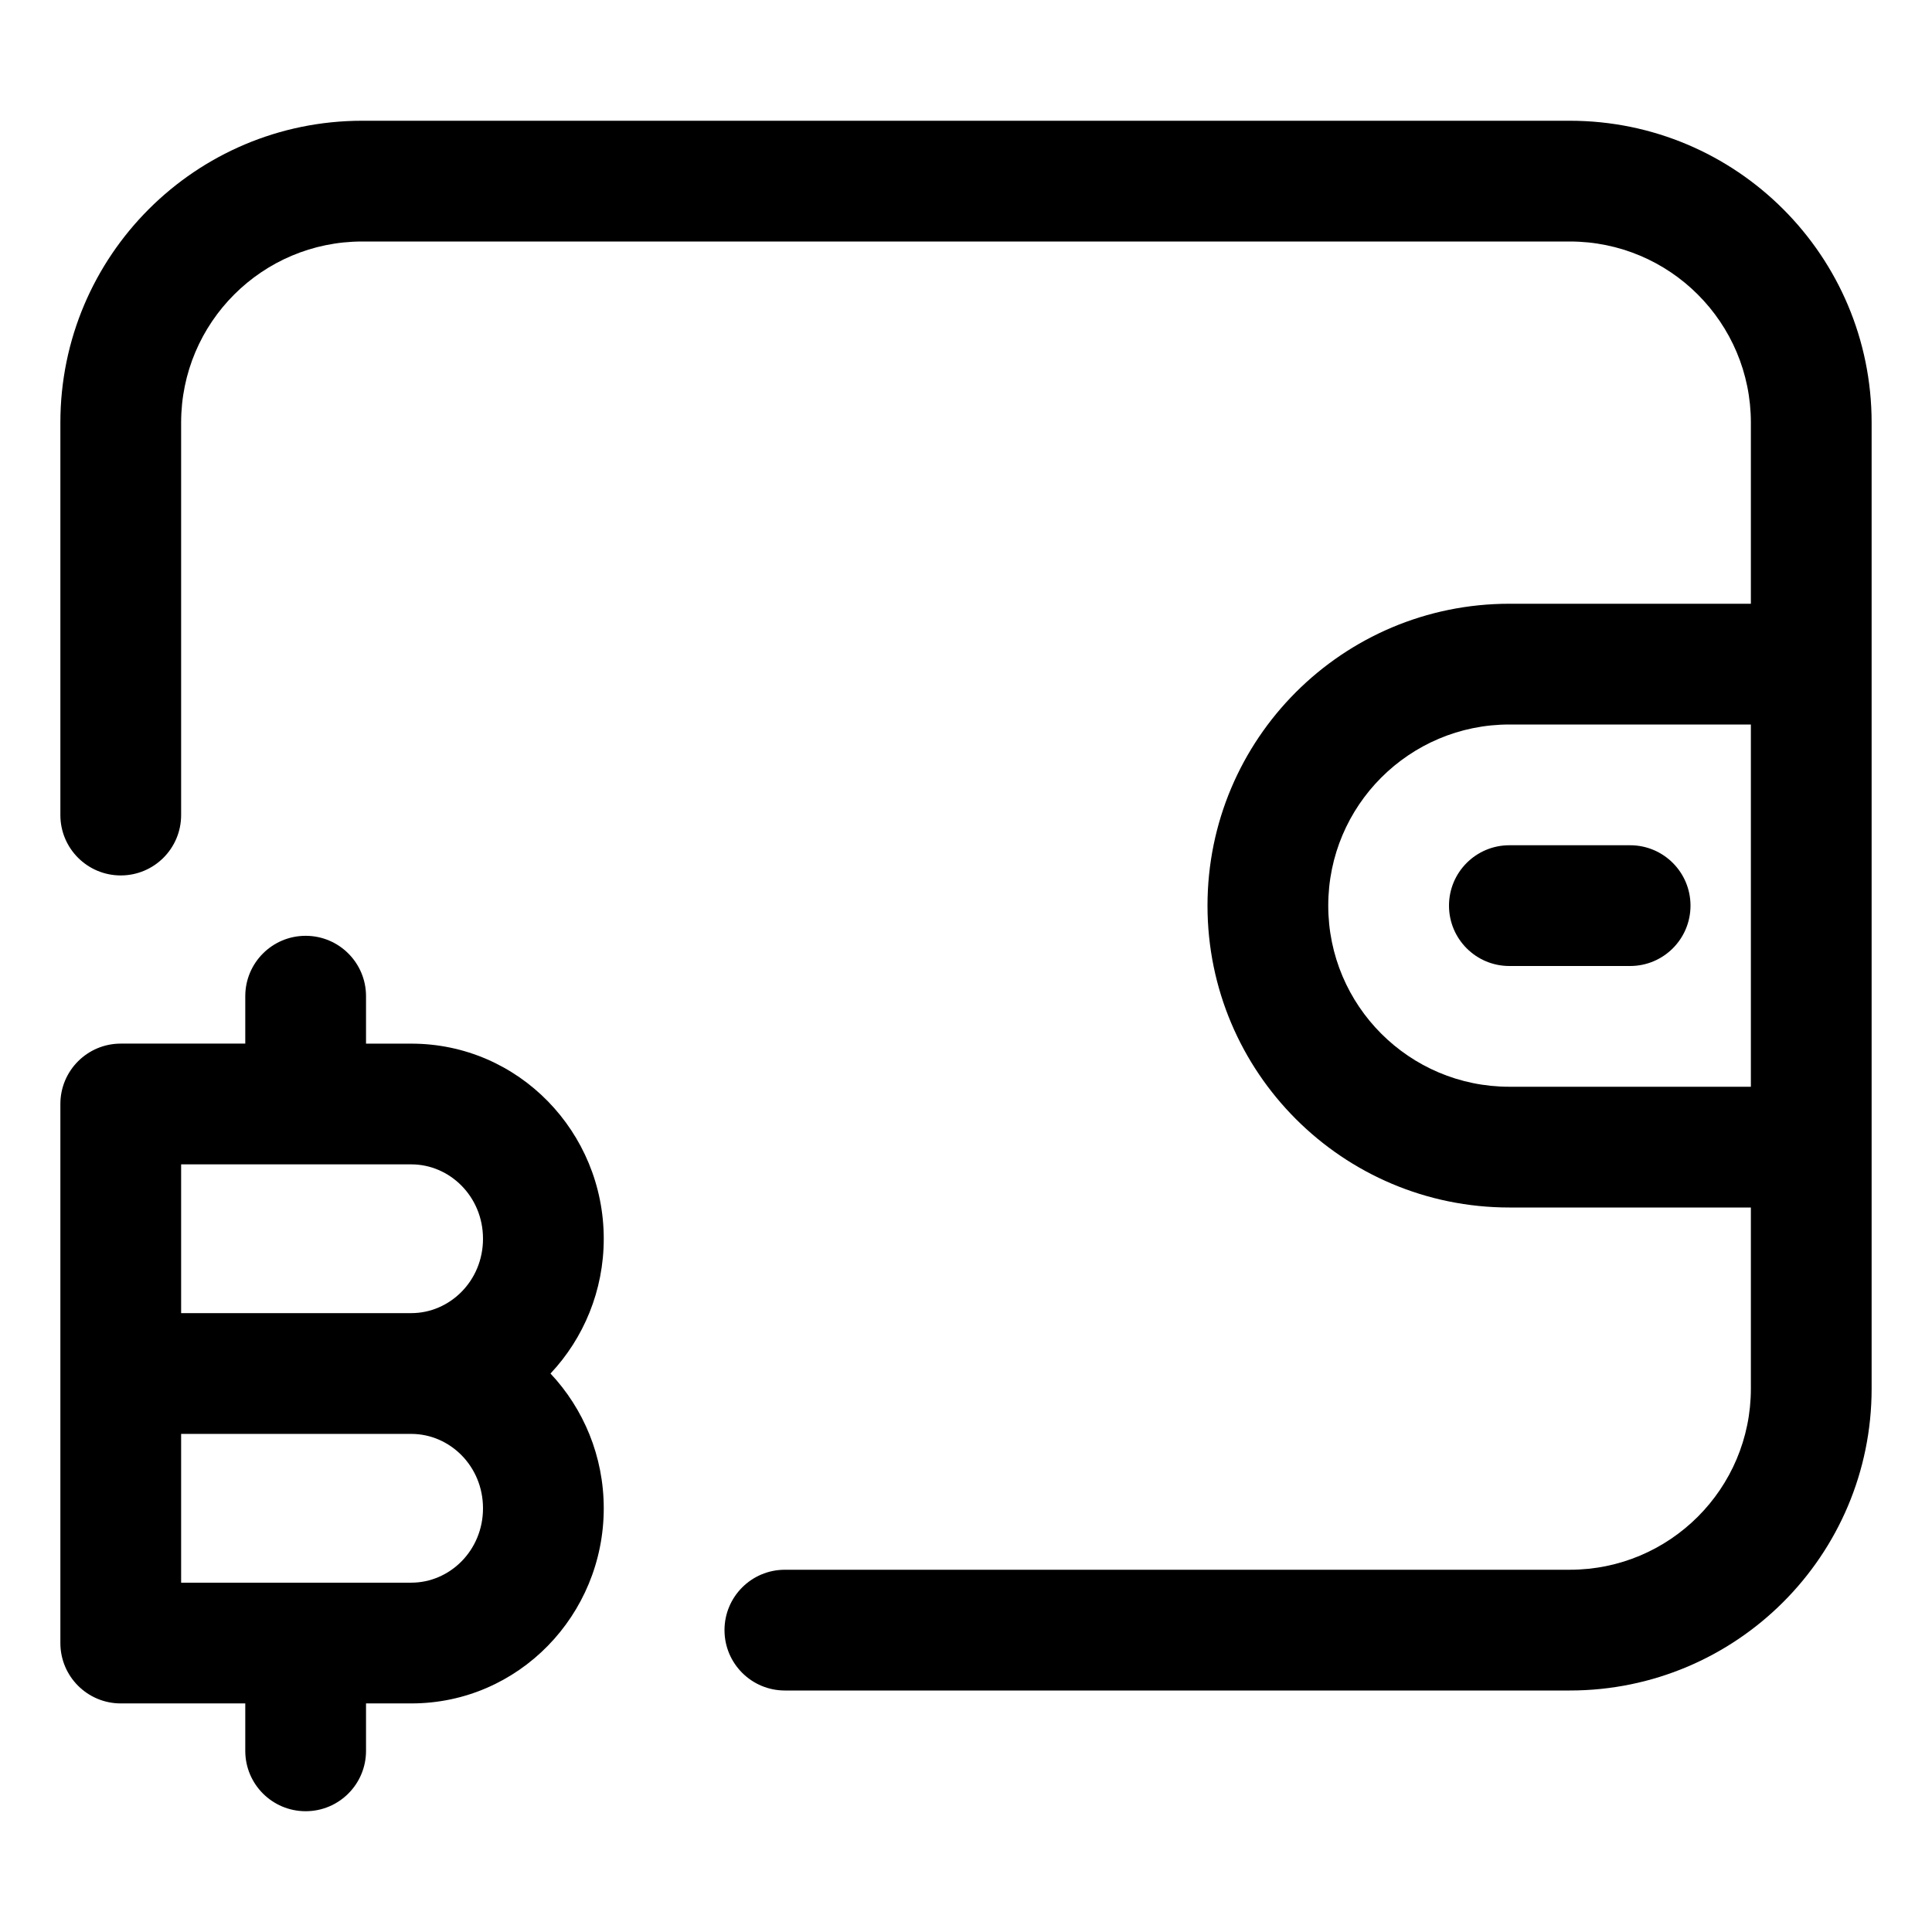 <svg fill="none" height="64" viewBox="0 0 64 64" width="64" xmlns="http://www.w3.org/2000/svg"><g fill="rgb(0,0,0)"><path d="m54 32c1.105 0 2-.895 2-2s-.895-2-2-2h-4c-1.105 0-2 .895-2 2s.895 2 2 2z"/><g clip-rule="evenodd" fill-rule="evenodd"><path d="m12 4c-5.523 0-10 4.477-10 10v13c0 1.105.895 2 2 2s2-.895 2-2v-13c0-3.314 2.686-6 6-6h40c3.314 0 6 2.686 6 6v6h-8c-5.523 0-10 4.477-10 10s4.477 10 10 10h8v6c0 3.314-2.686 6-6 6h-26c-1.105 0-2 .895-2 2s.895 2 2 2h26c5.523 0 10-4.477 10-10v-32c0-5.523-4.477-10-10-10zm38 20h8v12h-8c-3.314 0-6-2.686-6-6s2.686-6 6-6z"/><path d="m12.125 33c0-1.105-.895-2-2-2-1.105 0-2 .895-2 2v1.571h-4.125c-1.105 0-2 .895-2 2v17.857c0 1.105.895 2 2 2h4.125v1.571c0 1.105.895 2 2 2 1.105 0 2-.895 2-2v-1.571h1.5c3.559 0 6.375-2.933 6.375-6.464 0-1.72-.668-3.298-1.764-4.464 1.097-1.166 1.764-2.744 1.764-4.464 0-3.532-2.816-6.464-6.375-6.464h-1.5zm-6.125 5.571h7.625c1.274 0 2.375 1.065 2.375 2.464s-1.101 2.464-2.375 2.464h-7.625zm0 8.929h7.625c1.274 0 2.375 1.065 2.375 2.464s-1.101 2.464-2.375 2.464h-7.625z"/></g></g></svg>
